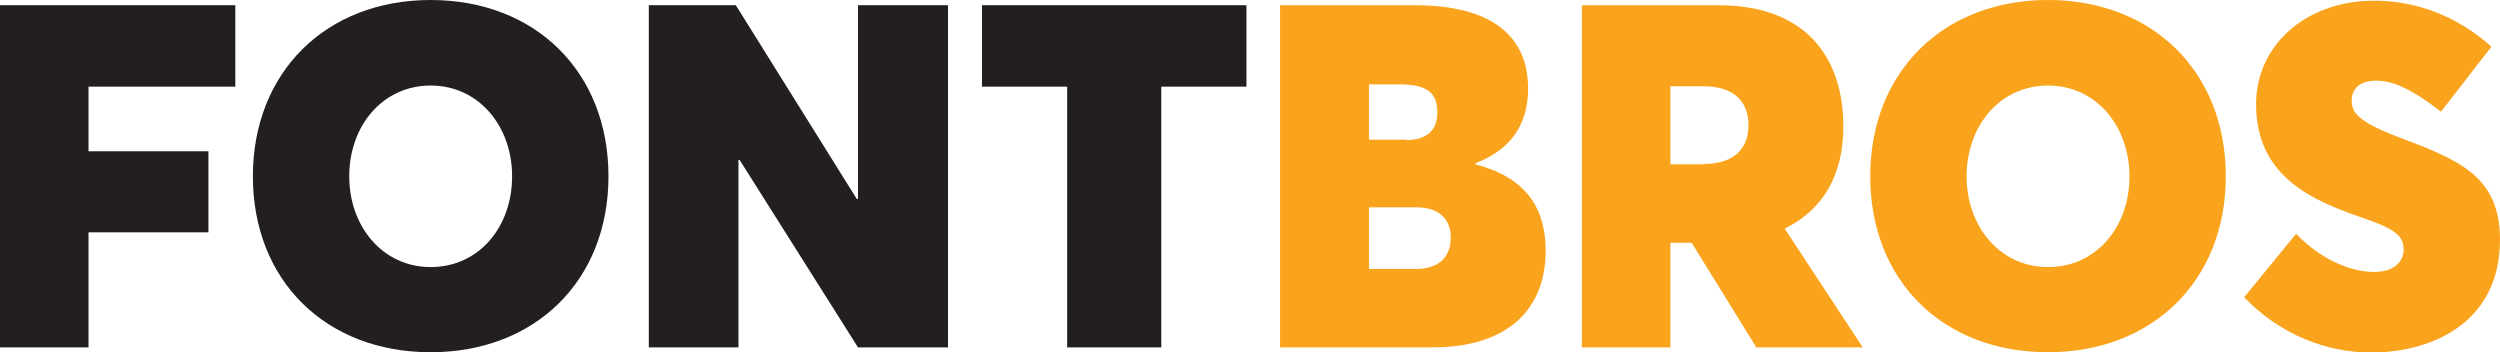 <?xml version="1.0" ?>
<svg xmlns="http://www.w3.org/2000/svg" overflow="visible" viewBox="0 0 669.3 94.3">
	<path d="M0 1.4h63v21.8H23.7v17.3h32.1v21.7H23.7V93H0V1.4zm67.7 45.8C67.7 19.4 87.2 0 115.3 0c27.9 0 47.6 19.1 47.6 47.2 0 28-19.7 47.1-47.6 47.1-28.1 0-47.6-19.2-47.6-47.1zm69.4 0c0-13.4-8.9-24.3-21.8-24.3-12.8 0-21.8 10.7-21.8 24.3 0 13.5 9 24.3 21.8 24.3 12.9 0 21.8-10.7 21.8-24.3zm36.5-45.8H197l32.4 51.9.3-.1V1.4h24.1V93h-24.1L198 42.8h-.3V93h-24V1.4zm112.1 21.8h-22.8V1.4h70.8v21.8h-22.8V93h-25.2V23.2z" fill="#231f20"/>
	<path fill="#FAA41D" d="M342.8 1.4h36c21 0 30.3 8.6 30.3 22.3 0 7.5-2.8 15.7-14.1 20v.3c14.3 3.7 18.8 12.5 18.8 23.2 0 15-9.5 25.8-30.3 25.8h-40.8V1.4zm33.6 36.1c5.7 0 8.4-2.7 8.4-7.4 0-4.4-1.8-7.5-9.8-7.5h-8.5v14.8h9.9zm2.7 34.5c5.9 0 9.3-3 9.3-8.4 0-5.2-3.4-8.1-9.3-8.1h-12.6V72h12.6zm44.4-70.6h36.6c23.1 0 33.4 13.7 33.4 32.5 0 12.9-5.4 22.3-15.7 27.3L498.7 93h-28.5l-17.3-28h-5.7v28h-23.7V1.4zM456 43.9c7.7 0 12.1-3.6 12.1-10.4 0-5.7-3.2-10.4-12.1-10.4h-8.8V44h8.8zm44.7 3.3c0-27.9 19.5-47.2 47.6-47.2 27.9 0 47.6 19.1 47.6 47.2 0 28-19.7 47.1-47.6 47.1-28.2 0-47.6-19.2-47.6-47.1zm69.4 0c0-13.4-8.9-24.3-21.8-24.3-12.8 0-21.8 10.7-21.8 24.3 0 13.5 9 24.3 21.8 24.3 12.9 0 21.8-10.7 21.8-24.3zm30.7 32.4 13.9-17c7.2 7.4 15.2 10.2 20.9 10.2 5.7 0 7.9-3.1 7.9-5.9 0-3.6-1.8-5.5-11.6-8.8-14-4.8-27.9-11.5-27.9-30.2C604 12.3 617 .6 634.6.2c12.6-.3 23.9 4.6 32.4 12.3l-13.5 17.4c-8-6.2-12.9-8.3-17.4-8.3-4.4 0-6.5 2.2-6.5 5.4 0 3.1 1.9 5.5 11.2 9.2 16.3 6.2 28.5 10.2 28.5 27.9 0 23-19.2 30.3-34.6 30.3-11.9-.1-24.1-4.7-33.9-14.8z"/>
</svg>